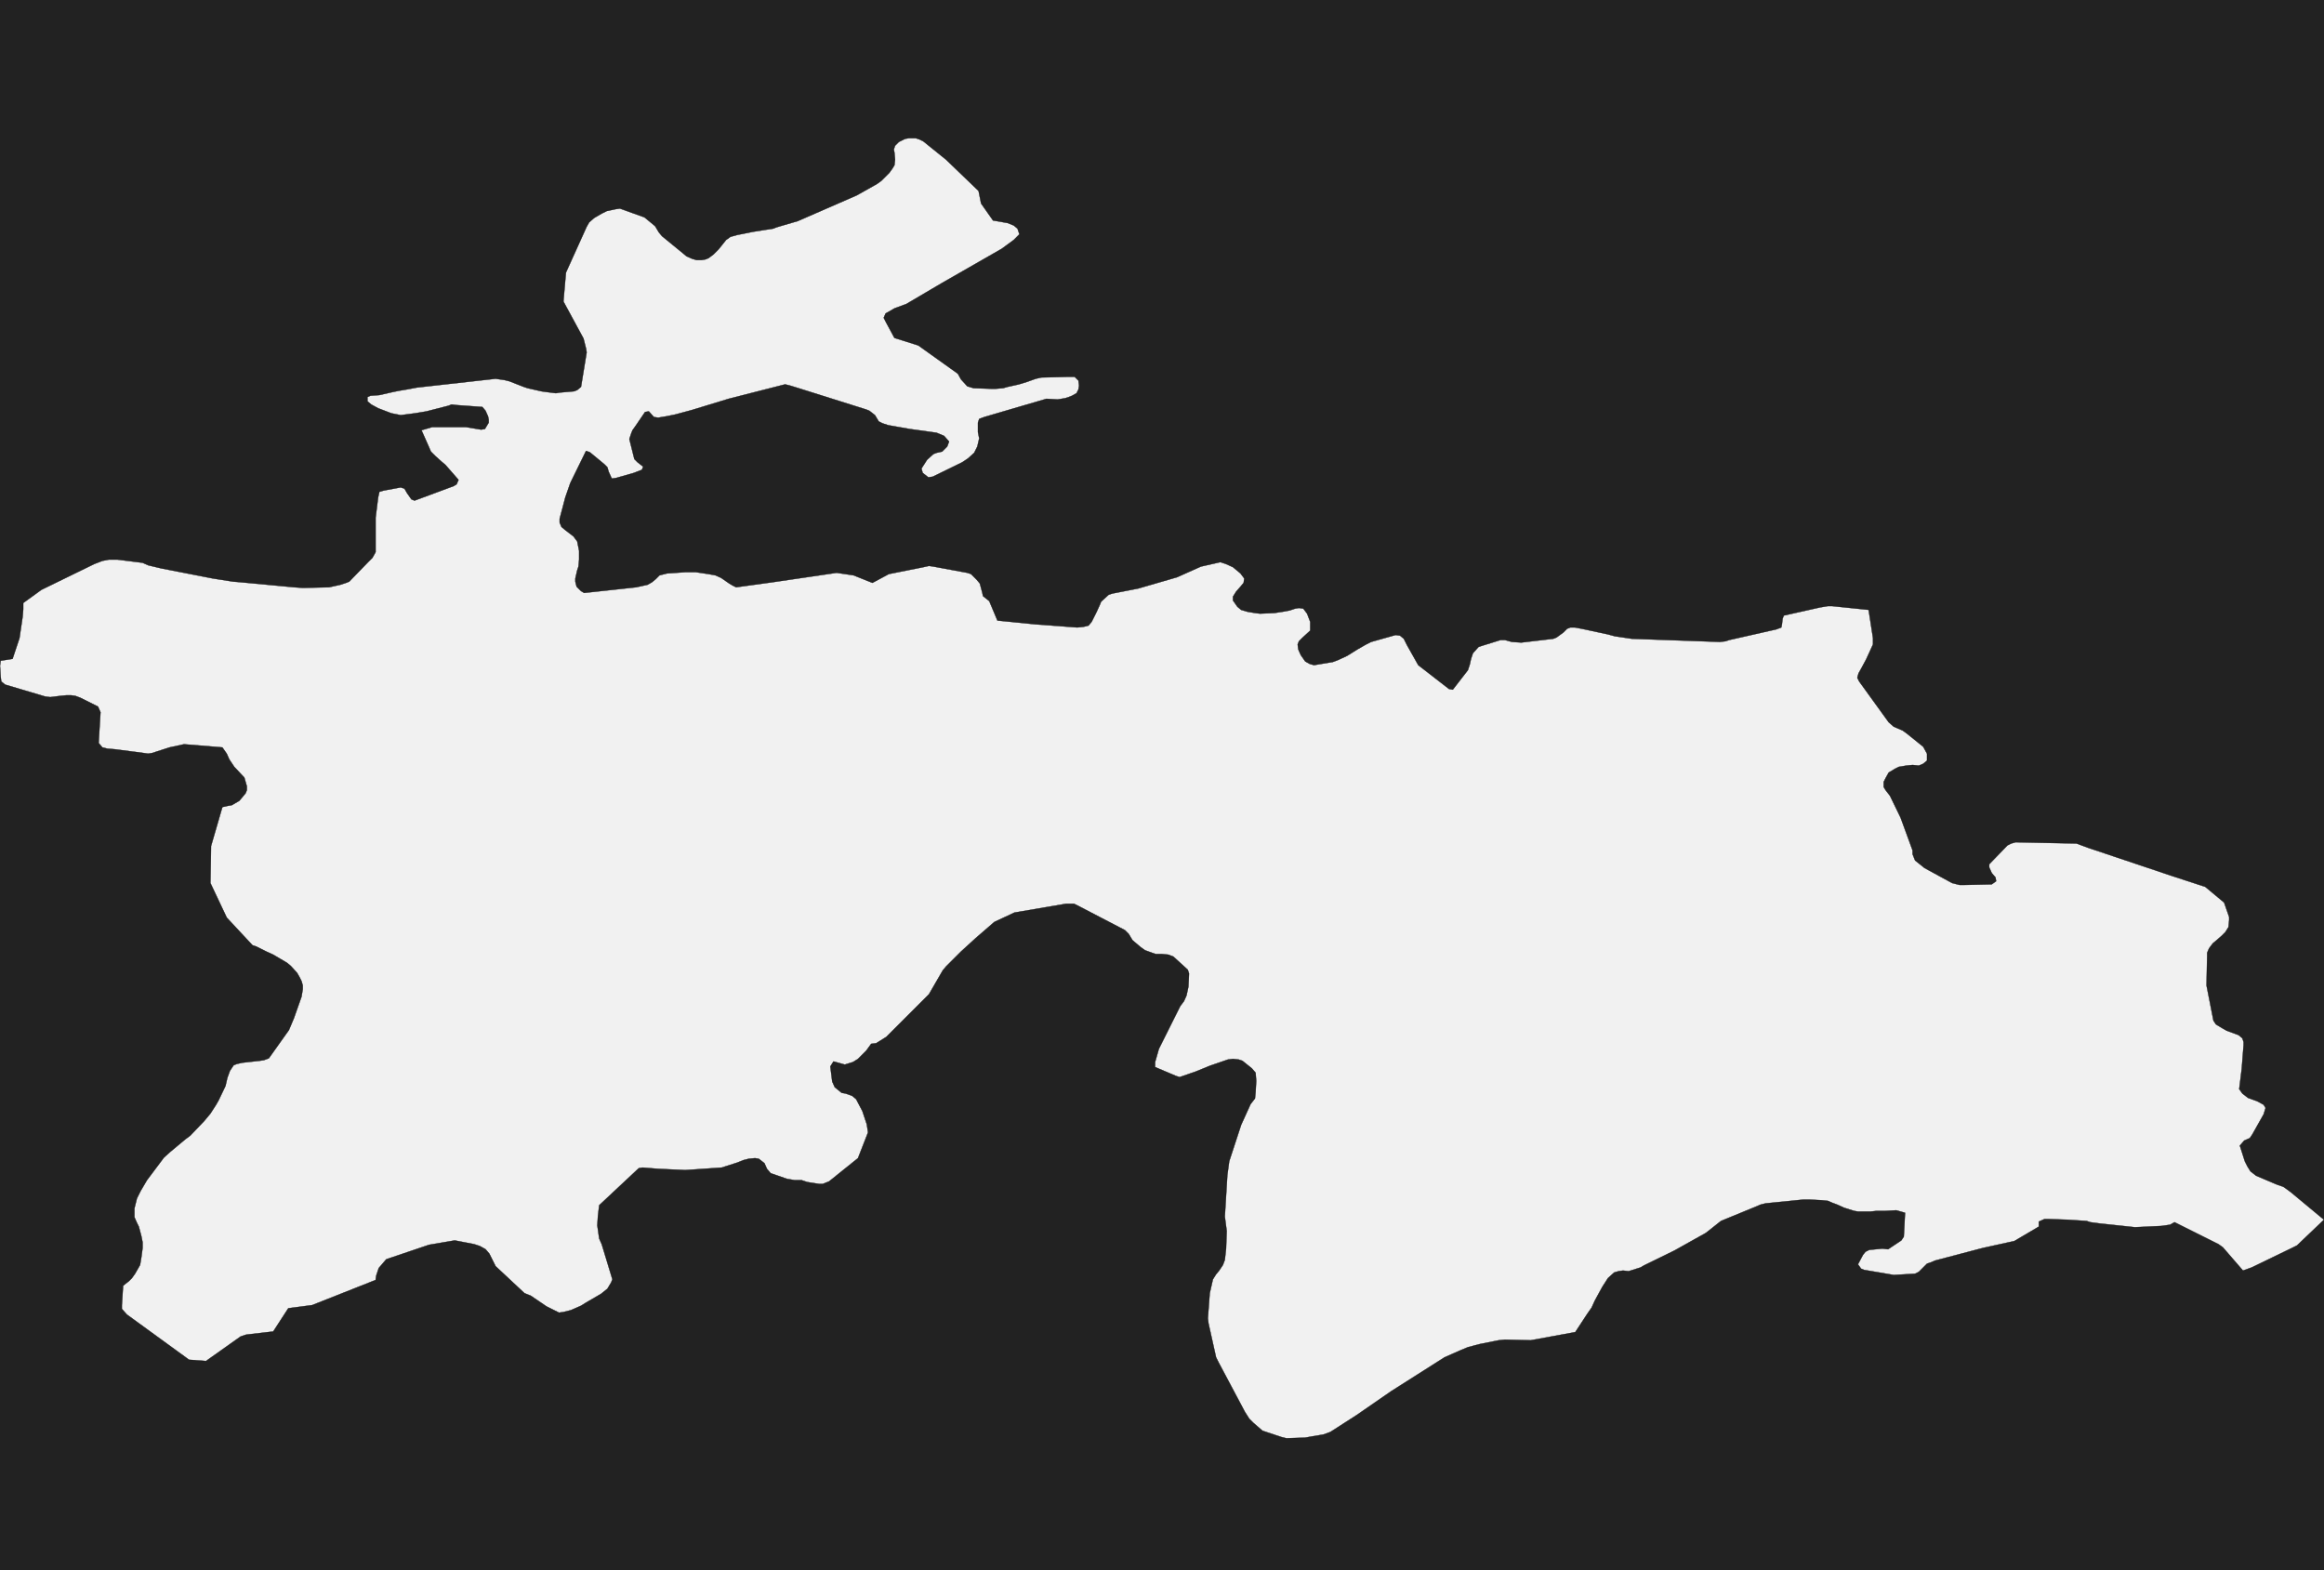 <?xml version="1.0" encoding="UTF-8" standalone="yes"?>
<!DOCTYPE svg PUBLIC "-//W3C//DTD SVG 1.0//EN" "http://www.w3.org/TR/2001/REC-SVG-20010904/DTD/svg10.dtd">
<svg height="250" width="370" xmlns="http://www.w3.org/2000/svg" xmlns:svg="http://www.w3.org/2000/svg" xmlns:xlink="http://www.w3.org/1999/xlink">


<g id="background">
<rect id="" width="370" height="250" fill="#222222"/>
</g>
  <g id="762" style="stroke-miterlimit: 3; fill: #F1F1F1; stroke: #000000; stroke-opacity: 1; stroke-width: 0.05; stroke-linejoin: bevel; stroke-linecap: square">
    <polygon id="Tajikistan" points="357.1,202.3 353.9,198.6 353.2,198.1 346.2,194.6 345.5,195.0 344.1,195.2 339.9,195.4 334.3,194.8 332.8,194.6 332.2,194.4 329.1,194.2 326.2,194.1 325.5,194.1 324.6,194.5 324.6,195.3 320.7,197.6 315.7,198.7 308.1,200.7 307.4,201.0 306.8,201.2 306.2,201.8 305.5,202.5 304.9,202.8 301.5,203.0 296.8,202.2 296.3,202.0 295.8,201.3 296.6,199.8 297.0,199.3 297.6,199.0 299.7,198.8 300.6,198.9 302.7,197.5 303.1,196.9 303.3,193.1 301.9,192.7 300.2,192.8 298.8,192.8 297.8,192.9 295.8,192.9 295.2,192.8 293.6,192.3 292.5,191.8 291.7,191.5 291.0,191.2 290.0,191.1 288.1,191.0 287.1,191.0 281.1,191.6 280.3,191.8 279.6,192.1 274.0,194.4 271.6,196.3 266.6,199.1 261.7,201.5 261.2,201.8 259.3,202.4 258.4,202.3 257.7,202.4 257.0,202.6 256.0,203.5 255.1,204.9 253.9,207.1 253.4,208.2 252.7,209.2 250.8,212.1 243.7,213.4 239.6,213.3 238.6,213.4 235.6,214.0 233.7,214.5 232.5,215.0 230.0,216.1 221.5,221.5 216.0,225.3 211.8,228.0 210.7,228.4 208.9,228.7 207.8,228.9 204.8,229.0 204.0,228.8 201.6,228.0 201.0,227.8 199.5,226.5 198.9,225.9 198.2,224.8 194.0,216.9 193.6,216.1 192.4,210.7 192.3,209.9 192.6,205.9 193.1,203.7 193.6,202.9 194.1,202.3 194.7,201.4 195.0,200.6 195.2,198.8 195.3,196.0 195.0,193.7 195.4,187.1 195.7,184.9 197.6,179.1 199.1,175.8 199.8,174.9 199.9,173.9 200.0,172.1 199.9,170.8 199.3,170.1 197.8,168.9 197.2,168.7 196.3,168.6 195.5,168.7 192.6,169.7 190.4,170.6 187.8,171.5 187.2,171.3 183.9,169.9 183.9,169.1 184.5,167.0 186.9,162.2 187.9,160.2 188.5,159.4 188.9,158.5 189.2,157.1 189.3,155.0 189.1,154.4 186.8,152.3 186.0,152.0 185.0,151.9 184.0,151.9 183.4,151.7 182.3,151.3 181.6,150.8 180.3,149.7 179.7,148.7 179.1,148.1 171.8,144.3 171.0,143.9 170.4,143.9 169.7,143.9 161.5,145.3 158.3,146.8 155.3,149.4 153.0,151.5 150.6,153.9 150.1,154.5 147.9,158.3 141.1,165.1 139.5,166.1 138.7,166.2 137.9,167.3 136.6,168.6 135.8,169.1 134.5,169.5 132.7,169.0 132.2,169.8 132.5,172.2 132.9,173.1 134.0,174.0 134.6,174.1 135.2,174.3 135.7,174.5 136.3,175.0 137.3,176.9 138.0,179.0 138.2,180.3 136.6,184.4 132.0,188.1 131.0,188.5 130.4,188.5 129.1,188.3 128.5,188.2 127.6,187.9 126.5,187.9 125.3,187.7 122.7,186.8 122.1,186.1 121.7,185.2 120.8,184.5 120.2,184.4 119.2,184.5 118.4,184.7 117.4,185.1 114.9,185.9 109.1,186.3 104.8,186.1 102.3,185.9 101.7,186.0 95.4,191.9 95.2,193.6 95.1,195.1 95.4,197.2 95.8,198.1 96.5,200.4 97.5,203.7 97.3,204.2 96.7,205.2 95.7,206.0 93.3,207.4 92.5,207.9 90.9,208.6 89.7,208.9 89.0,209.0 87.0,208.0 84.5,206.3 83.5,205.9 78.9,201.6 77.9,199.6 77.3,198.9 76.4,198.4 75.5,198.1 72.4,197.5 68.3,198.2 61.5,200.5 60.3,201.9 59.9,203.1 59.8,203.8 49.7,207.8 45.9,208.3 43.5,212.0 39.2,212.5 38.3,212.8 32.8,216.7 30.1,216.5 20.2,209.3 19.4,208.4 19.4,207.8 19.6,204.7 20.5,204.0 21.0,203.5 21.5,202.8 22.3,201.4 22.5,200.2 22.7,198.7 22.7,197.8 22.5,196.8 22.1,195.3 21.8,194.7 21.4,193.8 21.4,192.4 21.8,190.8 22.4,189.6 23.4,187.9 25.5,185.1 26.1,184.3 27.1,183.4 28.9,181.9 29.5,181.4 30.3,180.8 32.5,178.5 33.5,177.3 34.4,175.9 34.8,175.2 35.9,172.9 36.2,171.6 36.6,170.5 37.2,169.6 37.7,169.4 38.6,169.2 41.3,168.9 42.0,168.8 42.8,168.5 46.0,164.0 46.8,162.1 48.0,158.7 48.2,157.5 48.2,156.9 48.0,156.2 47.7,155.6 47.3,154.9 46.3,153.8 45.7,153.3 43.5,152.0 42.4,151.5 40.8,150.7 40.2,150.5 36.1,146.1 33.5,140.6 33.6,134.7 35.4,128.5 36.3,128.3 36.9,128.2 38.1,127.5 39.1,126.3 39.3,125.8 39.3,125.2 38.9,123.8 37.3,122.1 36.9,121.5 36.5,120.9 36.1,120.0 35.4,119.0 29.3,118.5 27.0,119.0 24.2,119.9 23.6,120.0 22.9,119.9 18.3,119.3 17.1,119.2 16.3,119.0 15.7,118.3 16.0,113.4 15.6,112.5 12.8,111.1 12.0,110.8 11.3,110.7 10.6,110.7 9.6,110.8 8.0,111.0 7.2,110.9 0.8,109.0 0.2,108.5 0.1,107.7 0.0,106.0 0.1,105.2 2.0,104.9 3.1,101.6 3.6,98.2 3.7,97.0 3.7,96.0 6.6,93.9 15.0,89.8 16.3,89.3 17.3,89.1 18.7,89.1 21.9,89.5 22.7,89.6 23.6,90.0 25.7,90.5 33.9,92.1 37.1,92.6 38.3,92.7 46.8,93.5 48.2,93.6 52.4,93.5 54.2,93.1 55.1,92.8 55.6,92.6 58.7,89.4 59.3,88.8 59.8,87.9 59.8,82.4 60.2,79.2 60.4,78.3 61.1,78.1 63.8,77.6 64.4,77.8 64.8,78.5 65.5,79.5 66.0,79.7 72.2,77.4 72.7,77.1 73.0,76.4 70.9,74.0 70.3,73.5 69.3,72.6 68.6,71.9 68.3,71.2 67.1,68.5 68.8,68.0 74.2,68.0 76.6,68.4 77.2,68.3 77.8,67.3 77.8,66.8 77.7,66.3 77.3,65.4 76.8,64.8 72.7,64.5 71.9,64.4 71.4,64.6 67.9,65.5 66.1,65.8 63.8,66.1 63.3,66.0 62.3,65.8 60.2,65.0 59.1,64.4 58.5,63.9 58.5,63.2 59.0,63.0 60.4,62.9 62.6,62.4 63.6,62.2 64.2,62.1 64.8,62.0 66.4,61.7 78.9,60.3 80.3,60.5 81.1,60.7 83.4,61.6 84.0,61.8 86.2,62.3 86.9,62.4 87.7,62.5 88.5,62.6 89.1,62.5 91.4,62.3 91.9,62.1 92.5,61.6 93.4,56.1 93.3,55.5 92.9,53.9 89.7,48.0 90.1,43.4 93.4,36.1 93.8,35.4 94.6,34.7 95.8,34.0 96.6,33.6 98.0,33.3 98.7,33.2 102.6,34.6 104.3,36.0 104.9,37.0 105.4,37.6 108.7,40.3 109.3,40.8 110.2,41.2 110.9,41.4 111.7,41.4 112.3,41.3 112.8,41.1 113.6,40.5 114.4,39.7 115.6,38.2 116.3,37.7 117.4,37.4 119.9,36.9 121.8,36.6 123.1,36.4 123.6,36.2 124.6,35.9 127.0,35.2 136.4,31.1 139.6,29.3 140.3,28.8 141.6,27.5 142.1,26.8 142.4,26.3 142.5,25.4 142.4,24.3 142.3,23.8 142.5,23.2 143.1,22.6 144.1,22.1 144.7,22.0 145.8,22.0 146.4,22.2 147.0,22.5 150.6,25.4 155.8,30.4 156.2,32.4 158.1,35.1 160.4,35.5 161.4,35.9 162.0,36.4 162.3,37.3 161.4,38.2 159.5,39.6 149.9,45.1 144.3,48.4 142.4,49.1 141.9,49.4 141.0,49.9 140.7,50.6 141.0,51.2 142.4,53.8 146.2,55.0 152.5,59.5 153.0,60.4 154.0,61.5 155.0,61.8 157.8,61.9 158.5,61.9 159.7,61.8 160.4,61.6 162.2,61.2 163.5,60.8 164.9,60.3 165.8,60.1 169.9,60.0 171.1,60.0 171.7,60.6 171.8,61.4 171.7,62.0 171.4,62.6 170.7,63.0 170.2,63.2 169.6,63.4 168.4,63.6 166.6,63.5 156.7,66.4 155.9,66.7 155.7,67.3 155.7,68.8 155.9,69.8 155.6,71.1 155.1,72.1 154.1,73.0 153.2,73.6 148.5,75.9 147.8,76.0 146.9,75.3 146.7,74.6 147.6,73.2 148.6,72.3 149.1,72.1 150.0,71.9 150.8,71.1 151.1,70.3 150.3,69.4 149.1,68.9 144.8,68.3 141.4,67.7 140.5,67.4 139.9,67.1 139.3,66.1 138.4,65.4 137.9,65.2 127.1,61.8 125.8,61.4 125.0,61.2 116.0,63.5 110.1,65.3 107.5,66.0 106.0,66.3 104.8,66.5 104.1,66.4 103.3,65.5 102.7,65.6 101.2,67.8 100.7,68.5 100.5,69.0 100.2,69.9 101.0,73.1 101.5,73.6 102.4,74.3 102.2,74.8 100.9,75.3 98.1,76.1 97.4,76.2 96.9,75.1 96.7,74.4 96.2,73.9 93.9,72.0 93.3,71.8 90.8,76.9 90.0,79.2 89.5,81.1 89.1,82.6 89.1,83.2 89.4,83.9 90.0,84.4 91.3,85.4 91.9,86.2 92.2,87.7 92.2,89.1 92.1,90.2 91.9,90.8 91.6,92.1 91.6,92.6 91.8,93.4 92.5,94.1 93.0,94.4 101.3,93.5 102.2,93.3 103.1,93.1 103.8,92.7 104.4,92.2 105.0,91.6 106.2,91.3 109.1,91.1 110.8,91.1 112.8,91.4 113.9,91.6 114.8,92.0 116.1,92.9 116.6,93.2 117.2,93.5 123.0,92.7 133.2,91.2 135.9,91.6 138.9,92.8 141.5,91.4 147.0,90.3 147.9,90.1 148.6,90.2 154.0,91.2 154.6,91.4 155.5,92.3 156.0,92.9 156.4,94.4 156.5,94.9 157.5,95.7 158.8,98.8 164.8,99.4 171.5,99.9 172.5,99.8 173.3,99.6 173.8,99.0 174.6,97.4 175.1,96.3 175.3,95.8 176.5,94.7 177.1,94.5 181.2,93.7 187.4,91.9 191.2,90.2 194.3,89.5 195.2,89.8 196.3,90.3 197.5,91.3 198.1,92.1 198.0,92.8 197.5,93.4 196.8,94.2 196.3,95.0 196.3,95.6 197.0,96.6 197.6,97.1 198.6,97.4 199.8,97.6 200.6,97.7 202.9,97.6 204.2,97.4 205.3,97.2 206.2,96.9 206.8,96.8 207.5,96.9 208.1,97.7 208.6,99.0 208.6,99.8 208.6,100.4 207.4,101.5 206.8,102.1 206.6,102.6 206.7,103.4 207.1,104.3 207.8,105.3 208.5,105.7 209.2,105.9 212.2,105.4 213.0,105.1 214.5,104.4 216.1,103.4 217.5,102.6 218.3,102.2 222.2,101.1 222.9,101.2 223.5,101.7 224.0,102.7 225.8,105.9 230.7,109.7 231.3,109.8 233.7,106.7 234.0,105.8 234.2,104.9 234.5,104.0 235.4,103.0 236.0,102.8 238.9,101.9 239.6,101.9 240.7,102.2 242.2,102.3 247.3,101.7 247.8,101.5 248.9,100.7 249.5,100.1 250.0,99.9 250.7,99.9 251.8,100.1 256.0,101.0 257.1,101.3 259.8,101.7 273.8,102.2 274.7,102.1 275.3,101.9 282.8,100.2 283.6,99.9 283.7,99.4 283.8,98.5 284.0,98.0 289.8,96.7 291.0,96.5 291.7,96.5 297.5,97.1 298.2,101.6 298.2,102.6 297.1,105.0 296.4,106.3 295.9,107.2 295.7,107.9 296.0,108.5 300.7,115.0 301.5,115.7 302.9,116.3 303.6,116.8 306.2,118.9 306.8,120.0 306.8,121.1 306.2,121.6 305.5,121.9 304.5,121.8 303.5,121.9 302.3,122.1 301.7,122.4 300.7,123.0 300.2,123.9 299.9,124.5 299.9,125.3 300.2,125.8 300.9,126.7 302.6,130.2 304.5,135.4 304.5,136.0 304.9,137.0 306.4,138.2 310.8,140.6 312.0,140.9 312.6,140.9 317.1,140.8 317.8,140.3 317.7,139.7 317.1,139.0 316.7,138.1 316.7,137.6 319.6,134.6 320.2,134.3 320.9,134.1 330.6,134.3 332.5,135.0 345.9,139.5 351.1,141.2 354.1,143.7 354.9,146.0 354.9,146.5 354.8,147.6 354.3,148.4 353.7,149.0 352.9,149.7 352.3,150.2 351.7,151.0 351.4,151.7 351.4,152.2 351.3,156.9 352.4,162.5 352.8,163.1 353.8,163.7 354.5,164.1 356.4,164.8 357.0,165.3 357.2,165.9 357.2,166.4 356.9,170.2 356.5,173.4 357.0,174.1 357.9,174.8 359.0,175.2 359.5,175.4 360.4,175.9 360.7,176.4 360.4,177.4 358.6,180.6 358.2,181.2 357.3,181.6 356.6,182.4 357.4,184.9 357.8,185.7 358.3,186.5 359.2,187.2 362.5,188.6 363.1,188.8 363.6,189.0 364.7,189.8 370.0,194.2 365.7,198.3 364.9,198.7 358.5,201.8 357.1,202.3 " />
  </g>
</svg>
